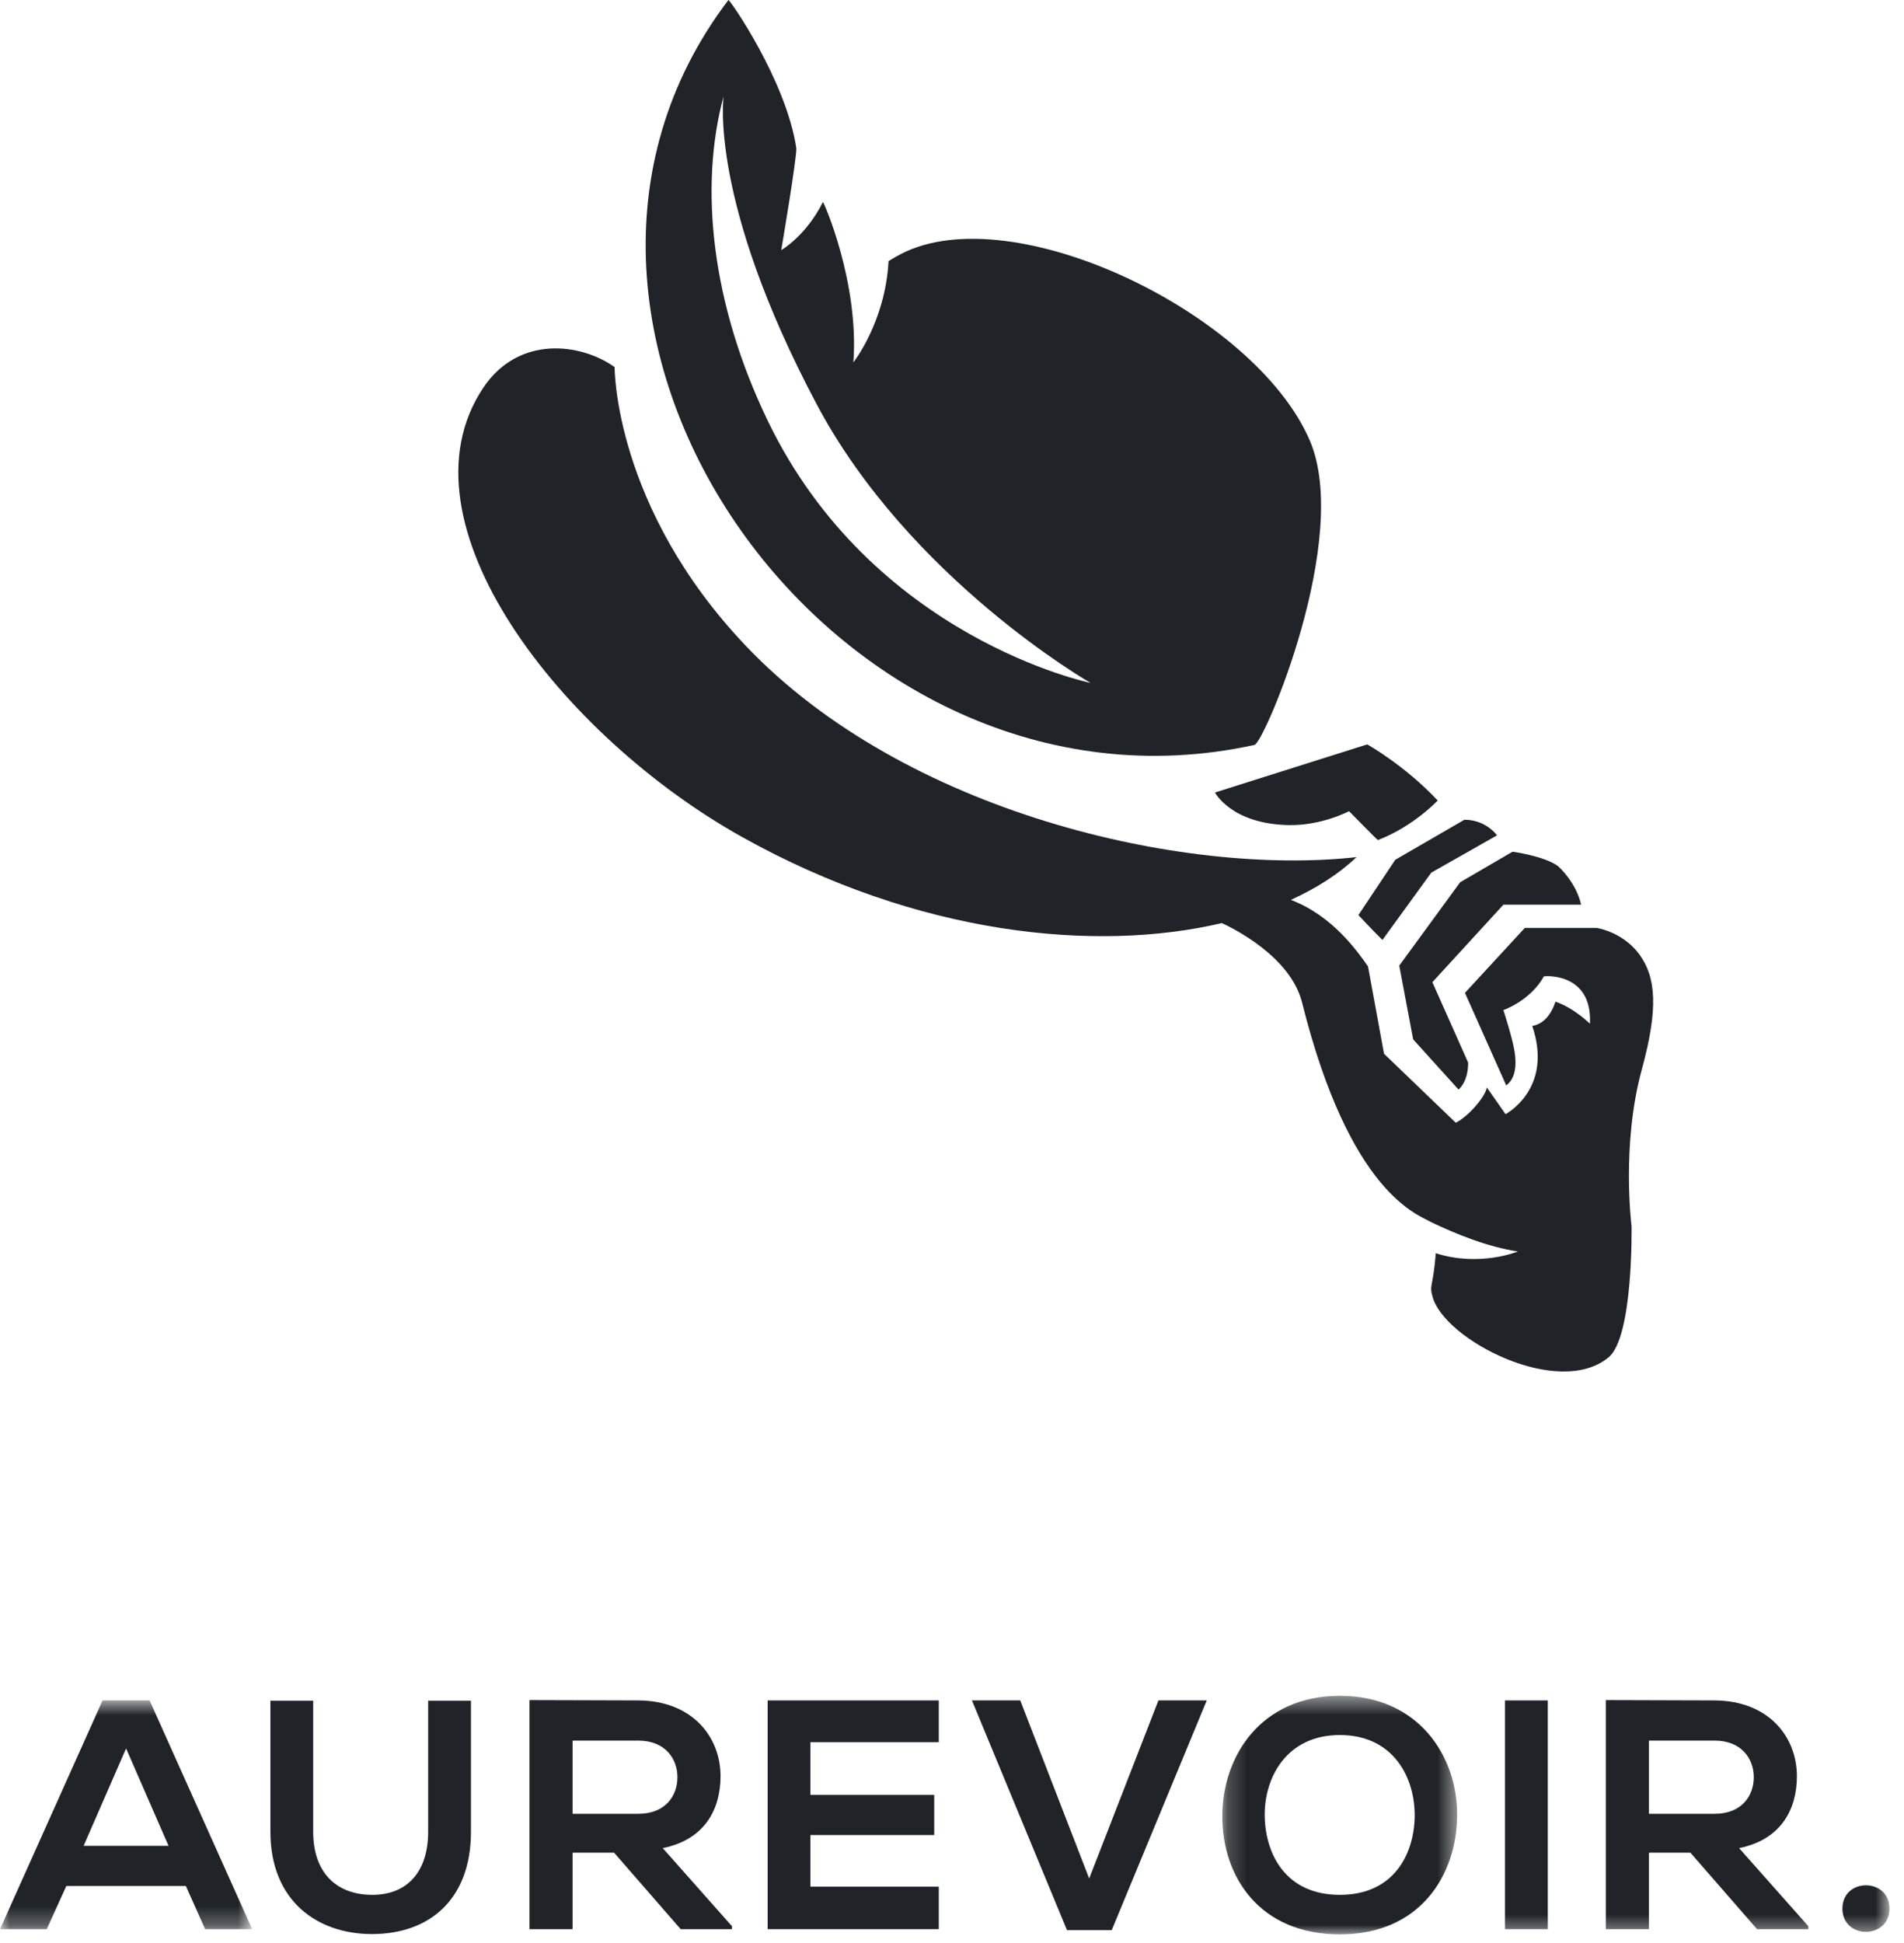 
<svg width="100px" height="102px" viewBox="0 0 100 102" version="1.1" xmlns="http://www.w3.org/2000/svg" xmlns:xlink="http://www.w3.org/1999/xlink">
    <!-- Generator: Sketch 48.2 (47327) - http://www.bohemiancoding.com/sketch -->
    <desc>Created with Sketch.</desc>
    <defs>
        <polygon id="path-1" points="0 0.717 13.244 0.717 13.244 12.726 0 12.726"></polygon>
        <polygon id="path-3" points="0.195 0.476 12.53 0.476 12.53 13 0.195 13"></polygon>
        <polygon id="path-5" points="0 101.548 99.237 101.548 99.237 0 0 0"></polygon>
    </defs>
    <g id="Page-1" stroke="none" stroke-width="1" fill="none" fill-rule="evenodd">
        <g>
            <path d="M38.004,5.05 C38.004,5.05 37.205,10.504 42.886,21.209 C47.767,30.407 57.276,35.851 57.276,35.851 C57.276,35.851 45.803,33.495 40.304,22.05 C37.365,15.933 36.714,9.819 38.004,5.05 M65.888,39.105 C66.4,38.993 70.998,28.219 68.784,23.107 C65.891,16.426 53.193,10.316 47.336,13.325 C47.108,13.442 46.886,13.573 46.667,13.707 C46.495,16.911 44.821,19.021 44.821,19.021 C45.129,14.812 43.245,10.555 43.221,10.604 C42.324,12.4 41.033,13.129 41.033,13.129 C41.033,13.129 41.877,8.146 41.822,7.768 C41.285,4.208 38.303,-0.063 38.257,0.001 C25.128,17.253 43.895,43.93 65.888,39.105" id="Fill-1" fill="#202428"></path>
            <path d="M73.49,50.691 L74.22,54.563 L76.604,57.199 C77.07,56.765 77.108,56.092 77.109,55.783 L75.23,51.561 L78.96,47.493 L83.042,47.493 C82.798,46.381 81.923,45.527 81.779,45.431 C81.022,44.926 79.441,44.711 79.441,44.711 L76.688,46.315 L73.49,50.691 Z" id="Fill-3" fill="#202428"></path>
            <path d="M71.344,48.039 C71.344,48.039 72.293,49.048 72.607,49.344 L75.173,45.81 L78.624,43.853 C78.432,43.587 77.838,43.033 76.912,43.033 L73.28,45.136 L71.344,48.039 Z" id="Fill-5" fill="#202428"></path>
            <path d="M86.085,50.08 C85.722,49.591 84.999,48.945 83.871,48.713 L80.084,48.713 L76.941,52.121 L79.108,56.981 C79.377,56.78 79.722,56.337 79.549,55.214 C79.436,54.48 78.96,53.026 78.96,53.026 C78.96,53.026 80.37,52.542 81.085,51.259 C81.1,51.23 83.645,51.027 83.504,53.741 C83.504,53.741 82.684,52.921 81.695,52.584 C81.451,53.316 81.041,53.756 80.475,53.86 C81.599,57.17 79.073,58.489 79.073,58.489 L78.091,57.087 C78.011,57.578 77.103,58.63 76.457,58.938 L72.691,55.319 L71.849,50.733 C71.299,49.944 69.971,48.058 67.796,47.241 C69.169,46.617 70.338,45.861 71.246,44.996 C62.157,46.006 47.514,42.668 39.181,33.915 C32.228,26.611 32.281,19.272 32.281,19.272 C30.514,18.01 27.235,17.575 25.373,20.369 C20.668,27.436 29.529,38.666 38.958,43.93 C48.224,49.104 57.556,50.013 64.174,48.459 C64.715,48.706 67.778,50.202 68.385,52.626 C70.909,62.725 74.517,63.765 75.129,64.14 C76.456,64.781 78.135,65.458 79.718,65.699 C79.718,65.699 77.721,66.526 75.41,65.79 C75.26,67.647 75.056,67.404 75.24,68.079 C75.853,70.335 81.85,73.441 84.487,71.253 C85.787,70.174 85.692,64.37 85.692,64.37 C85.692,64.37 85.145,60.114 86.225,56.161 C87.1,52.962 86.99,51.302 86.085,50.08" id="Fill-7" fill="#202428"></path>
            <path d="M67.655,43.314 C69.409,43.355 70.853,42.585 70.853,42.585 C70.853,42.585 72.349,44.108 72.368,44.1 C74.242,43.385 75.51,42.023 75.51,42.023 C73.76,40.161 71.807,39.078 71.807,39.078 L63.812,41.603 C63.812,41.603 64.654,43.244 67.655,43.314" id="Fill-9" fill="#202428"></path>
            <g id="Group-13" transform="translate(0, 88.548)">
                <mask id="mask-2" fill="white">
                    <use xlink:href="#path-1"></use>
                </mask>
                <g id="Clip-12"></g>
                <path d="M6.622,3.239 L4.392,8.351 L8.852,8.351 L6.622,3.239 Z M9.762,10.461 L3.483,10.461 L2.454,12.726 L-0,12.726 L5.387,0.717 L7.857,0.717 L13.244,12.726 L10.774,12.726 L9.762,10.461 Z" id="Fill-11" fill="#202428" mask="url(#mask-2)"></path>
            </g>
            <path d="M24.735,89.282 L24.735,96.161 C24.735,99.712 22.556,101.531 19.537,101.531 C16.655,101.531 14.202,99.781 14.202,96.161 L14.202,89.282 L16.449,89.282 L16.449,96.161 C16.449,98.323 17.684,99.472 19.554,99.472 C21.424,99.472 22.487,98.22 22.487,96.161 L22.487,89.282 L24.735,89.282 Z" id="Fill-14" fill="#202428"></path>
            <path d="M30.073,91.375 L30.073,95.218 L33.521,95.218 C34.962,95.218 35.58,94.257 35.58,93.297 C35.58,92.336 34.945,91.375 33.521,91.375 L30.073,91.375 Z M38.444,101.274 L35.751,101.274 L32.252,97.259 L30.073,97.259 L30.073,101.274 L27.809,101.274 L27.809,89.248 C29.713,89.248 31.617,89.265 33.521,89.265 C36.352,89.282 37.844,91.169 37.844,93.245 C37.844,94.892 37.09,96.556 34.808,97.019 L38.444,101.119 L38.444,101.274 Z" id="Fill-16" fill="#202428"></path>
            <polygon id="Fill-18" fill="#202428" points="49.306 101.273 40.317 101.273 40.317 89.265 49.306 89.265 49.306 91.46 42.564 91.46 42.564 94.222 49.066 94.222 49.066 96.333 42.564 96.333 42.564 99.043 49.306 99.043"></polygon>
            <polygon id="Fill-20" fill="#202428" points="58.389 101.325 56.039 101.325 51.047 89.265 53.585 89.265 57.205 98.614 60.842 89.265 63.381 89.265"></polygon>
            <g id="Group-24" transform="translate(64, 88.548)">
                <mask id="mask-4" fill="white">
                    <use xlink:href="#path-3"></use>
                </mask>
                <g id="Clip-23"></g>
                <path d="M2.425,6.841 C2.477,8.814 3.54,10.924 6.371,10.924 C9.202,10.924 10.265,8.796 10.3,6.824 C10.333,4.8 9.202,2.535 6.371,2.535 C3.54,2.535 2.374,4.817 2.425,6.841 M12.529,6.79 C12.495,9.894 10.59,13 6.371,13 C2.15,13 0.195,9.963 0.195,6.807 C0.195,3.65 2.22,0.476 6.371,0.476 C10.505,0.476 12.564,3.65 12.529,6.79" id="Fill-22" fill="#202428" mask="url(#mask-4)"></path>
            </g>
            <mask id="mask-6" fill="white">
                <use xlink:href="#path-5"></use>
            </mask>
            <g id="Clip-26"></g>
            <polygon id="Fill-25" fill="#202428" mask="url(#mask-6)" points="79.044 101.273 81.292 101.273 81.292 89.265 79.044 89.265"></polygon>
            <path d="M86.604,91.375 L86.604,95.218 L90.052,95.218 C91.493,95.218 92.11,94.257 92.11,93.297 C92.11,92.336 91.476,91.375 90.052,91.375 L86.604,91.375 Z M94.975,101.274 L92.282,101.274 L88.782,97.259 L86.604,97.259 L86.604,101.274 L84.339,101.274 L84.339,89.248 C86.244,89.248 88.148,89.265 90.052,89.265 C92.883,89.282 94.375,91.169 94.375,93.245 C94.375,94.892 93.621,96.556 91.339,97.019 L94.975,101.119 L94.975,101.274 Z" id="Fill-27" fill="#202428" mask="url(#mask-6)"></path>
            <path d="M99.237,100.192 C99.237,101.823 96.766,101.823 96.766,100.192 C96.766,98.564 99.237,98.564 99.237,100.192" id="Fill-28" fill="#202428" mask="url(#mask-6)"></path>
        </g>
    </g>
</svg>
